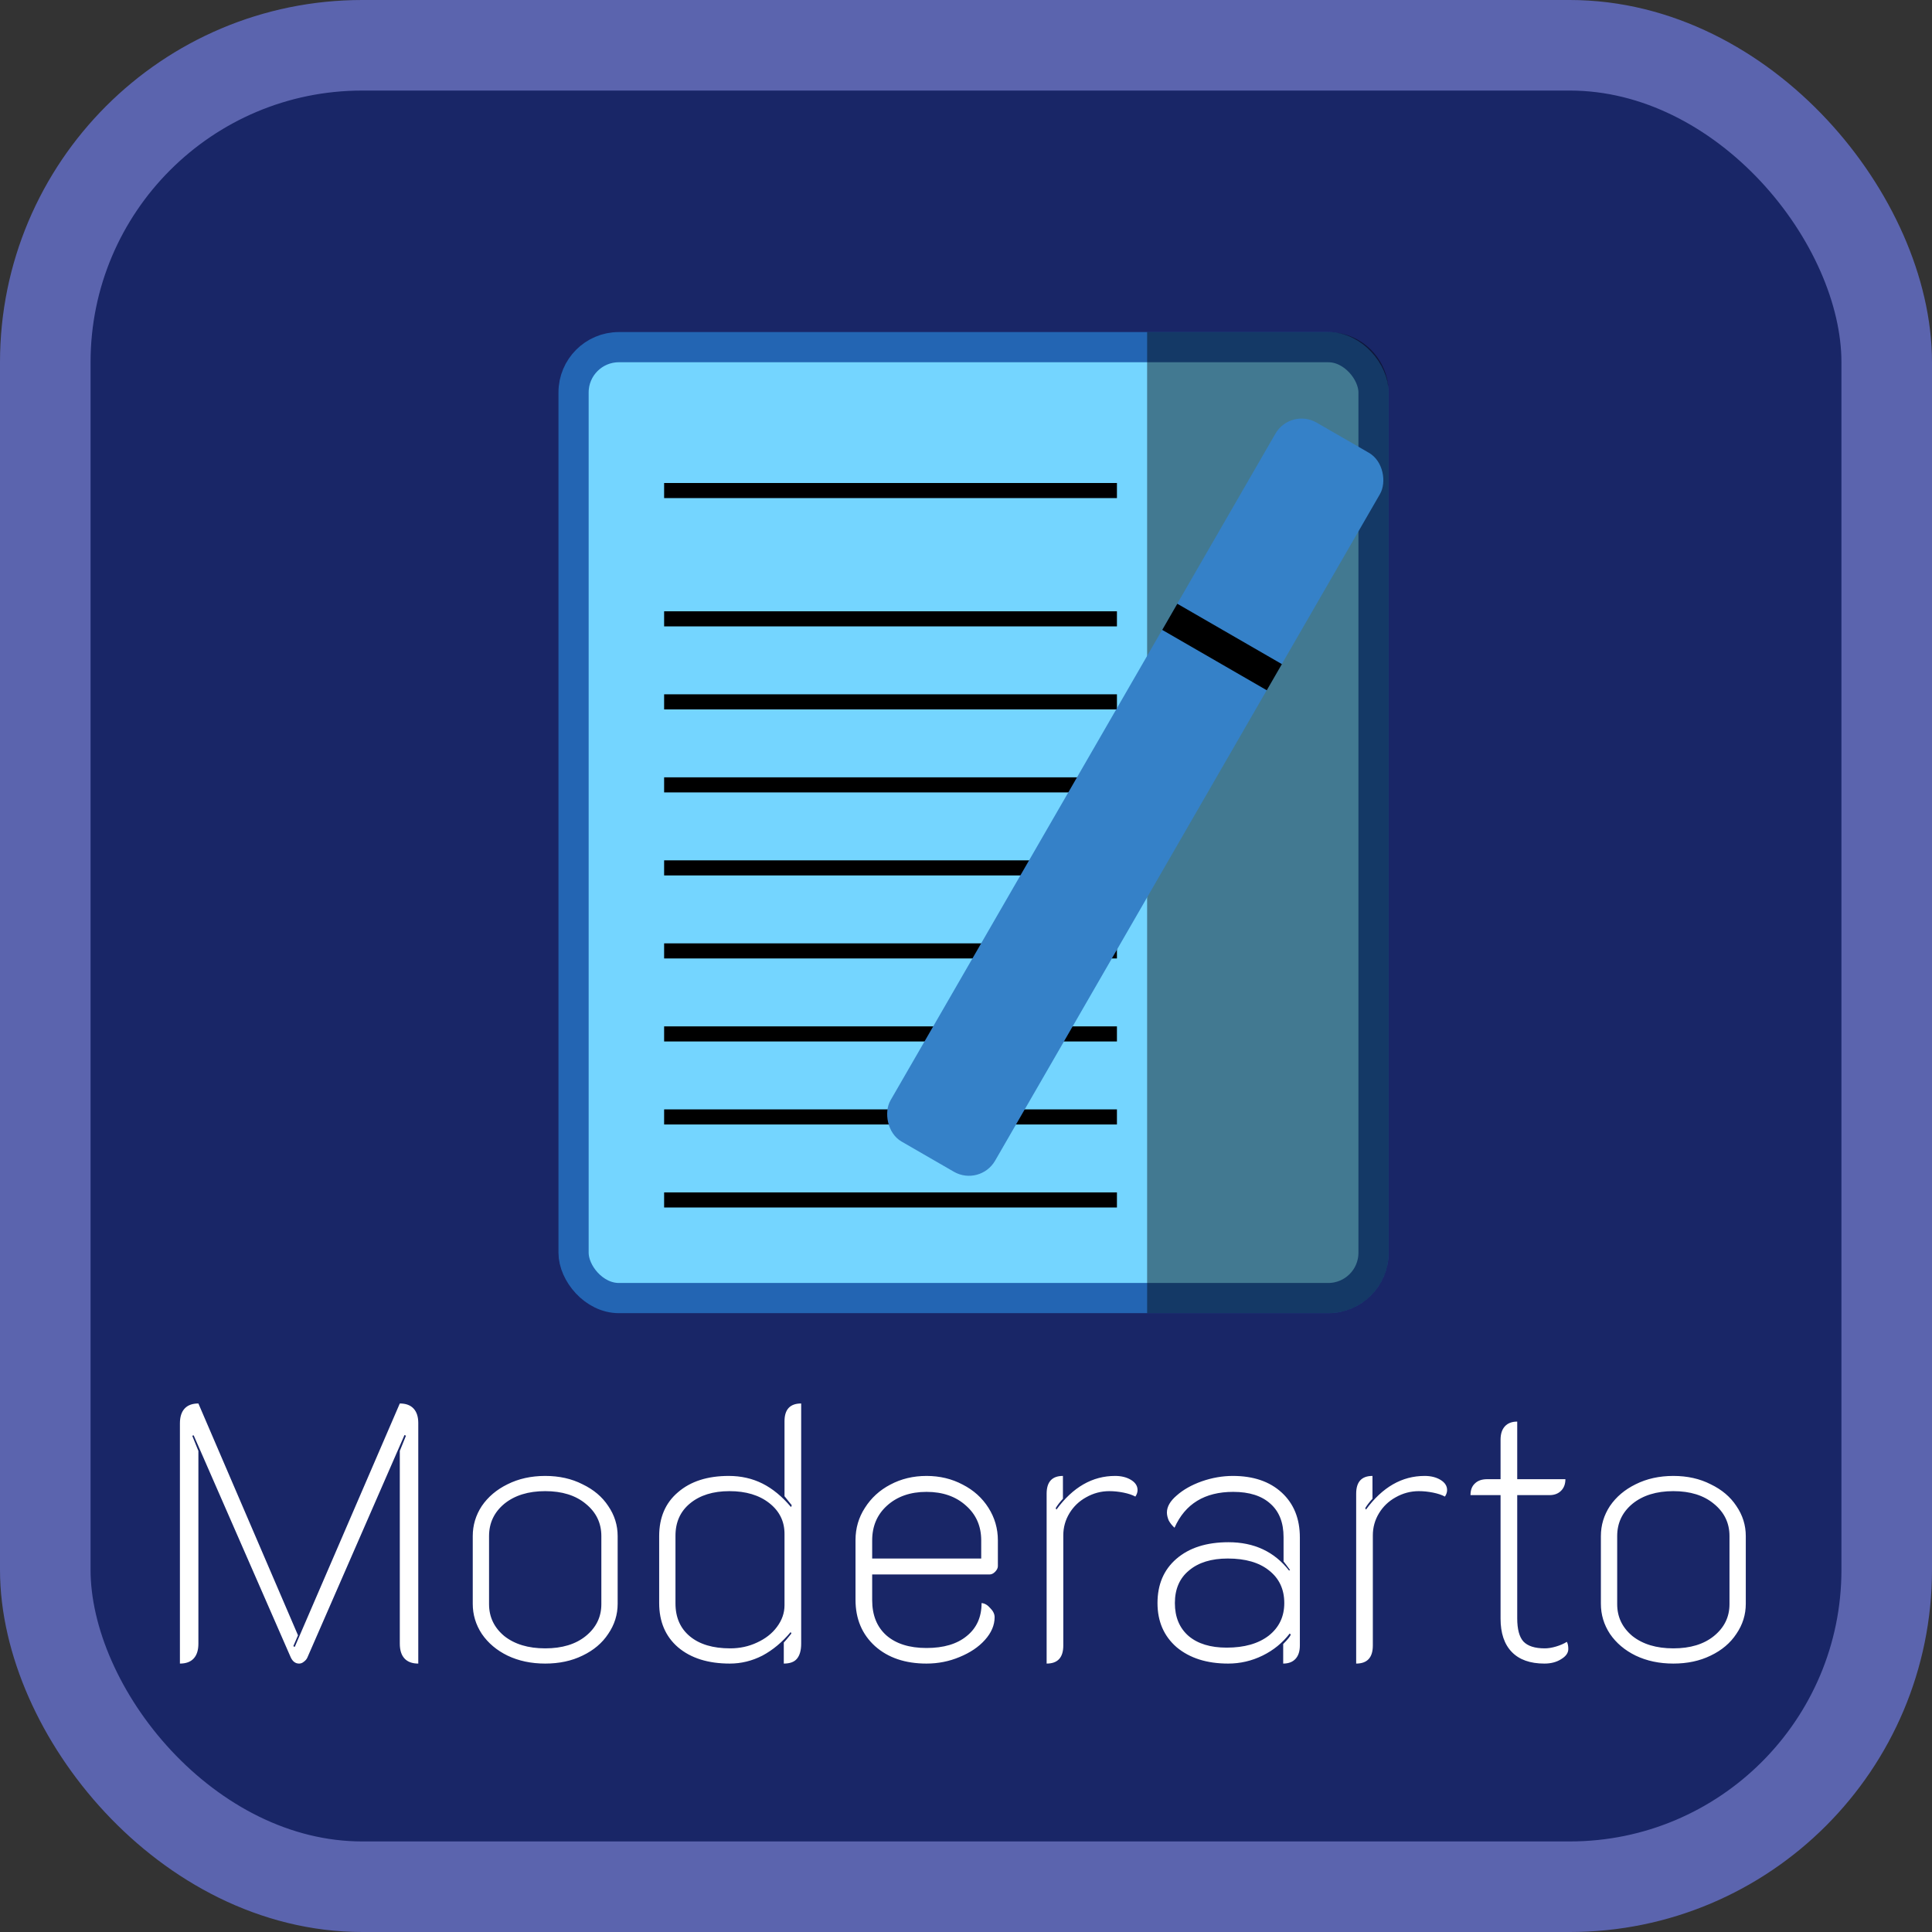 <svg width="128" height="128" viewBox="0 0 128 128" fill="none" xmlns="http://www.w3.org/2000/svg">
<rect x="0" y="0" width="128" height="128" fill="#333333" stroke="none"/>
<rect x="3" y="3" width="122" height="122" rx="21" fill="#192667" stroke="#5B64AE" stroke-width="6"/>
<rect x="38" y="23" width="53" height="63" rx="3" fill="#74D5FF" stroke="#2365B3" stroke-width="2"/>
<path d="M76 22H88C90.209 22 92 23.791 92 26V83C92 85.209 90.209 87 88 87H76V22Z" fill="black" fill-opacity="0.43"/>
<path d="M11.92 94.304C11.92 93.872 12.024 93.544 12.232 93.32C12.44 93.096 12.744 92.984 13.144 92.984L19.744 108.344L19.432 109.064L19.528 109.112L26.488 92.984C26.888 92.984 27.192 93.096 27.4 93.32C27.608 93.544 27.712 93.864 27.712 94.28V110.216C27.312 110.216 27.008 110.104 26.8 109.88C26.592 109.656 26.488 109.328 26.488 108.896V96.128L26.896 95.12L26.8 95.072L20.368 109.808C20.32 109.92 20.24 110.016 20.128 110.096C20.032 110.176 19.928 110.216 19.816 110.216C19.576 110.216 19.392 110.08 19.264 109.808L12.832 95.096L12.736 95.12L13.144 96.128V108.896C13.144 109.328 13.04 109.656 12.832 109.88C12.624 110.104 12.32 110.216 11.92 110.216V94.304ZM36.121 110.216C35.193 110.216 34.361 110.04 33.625 109.688C32.905 109.336 32.337 108.856 31.921 108.248C31.521 107.64 31.321 106.976 31.321 106.256V101.768C31.321 101.048 31.521 100.384 31.921 99.776C32.337 99.168 32.905 98.688 33.625 98.336C34.361 97.968 35.193 97.784 36.121 97.784C37.049 97.784 37.873 97.968 38.593 98.336C39.329 98.688 39.897 99.168 40.297 99.776C40.713 100.384 40.921 101.048 40.921 101.768V106.256C40.921 106.976 40.713 107.64 40.297 108.248C39.897 108.856 39.329 109.336 38.593 109.688C37.873 110.04 37.049 110.216 36.121 110.216ZM36.121 109.208C37.241 109.208 38.137 108.936 38.809 108.392C39.497 107.832 39.841 107.128 39.841 106.28V101.768C39.841 100.904 39.497 100.192 38.809 99.632C38.137 99.072 37.241 98.792 36.121 98.792C35.001 98.792 34.097 99.072 33.409 99.632C32.737 100.192 32.401 100.904 32.401 101.768V106.28C32.401 107.128 32.737 107.832 33.409 108.392C34.097 108.936 35.001 109.208 36.121 109.208ZM48.352 110.216C46.912 110.216 45.768 109.856 44.92 109.136C44.088 108.416 43.672 107.44 43.672 106.208V101.768C43.672 100.536 44.088 99.568 44.92 98.864C45.752 98.144 46.872 97.784 48.28 97.784C49.096 97.784 49.84 97.952 50.512 98.288C51.184 98.624 51.816 99.144 52.408 99.848L52.456 99.728L51.976 99.128V94.16C51.976 93.376 52.344 92.984 53.08 92.984V108.896C53.08 109.344 52.984 109.68 52.792 109.904C52.616 110.112 52.328 110.216 51.928 110.216V108.824C52.008 108.744 52.176 108.544 52.432 108.224L52.384 108.128C51.824 108.8 51.2 109.32 50.512 109.688C49.824 110.04 49.104 110.216 48.352 110.216ZM48.376 109.208C49.016 109.208 49.608 109.08 50.152 108.824C50.712 108.568 51.152 108.224 51.472 107.792C51.808 107.344 51.976 106.864 51.976 106.352V101.624C51.976 100.792 51.64 100.112 50.968 99.584C50.296 99.056 49.416 98.792 48.328 98.792C47.24 98.792 46.368 99.064 45.712 99.608C45.072 100.136 44.752 100.848 44.752 101.744V106.232C44.752 107.16 45.072 107.888 45.712 108.416C46.352 108.944 47.24 109.208 48.376 109.208ZM61.384 110.216C59.976 110.216 58.84 109.832 57.976 109.064C57.112 108.28 56.68 107.256 56.68 105.992V102.032C56.68 101.248 56.888 100.536 57.304 99.896C57.72 99.24 58.28 98.728 58.984 98.36C59.704 97.976 60.504 97.784 61.384 97.784C62.264 97.784 63.064 97.976 63.784 98.36C64.504 98.728 65.072 99.24 65.488 99.896C65.904 100.552 66.112 101.272 66.112 102.056V103.76C66.112 103.888 66.048 104.016 65.92 104.144C65.808 104.256 65.688 104.312 65.56 104.312H57.784V106.016C57.784 107.008 58.096 107.784 58.72 108.344C59.36 108.904 60.248 109.184 61.384 109.184C62.52 109.184 63.408 108.92 64.048 108.392C64.704 107.864 65.032 107.136 65.032 106.208C65.24 106.224 65.432 106.336 65.608 106.544C65.8 106.736 65.896 106.936 65.896 107.144C65.896 107.672 65.68 108.176 65.248 108.656C64.832 109.12 64.272 109.496 63.568 109.784C62.88 110.072 62.152 110.216 61.384 110.216ZM65.008 103.256V102.056C65.008 101.112 64.672 100.344 64 99.752C63.328 99.144 62.456 98.84 61.384 98.84C60.312 98.84 59.44 99.144 58.768 99.752C58.112 100.344 57.784 101.112 57.784 102.056V103.256H65.008ZM73.494 98.792C72.95 98.792 72.438 98.928 71.958 99.2C71.494 99.456 71.126 99.808 70.854 100.256C70.582 100.704 70.446 101.192 70.446 101.72V109.016C70.446 109.816 70.078 110.216 69.342 110.216V98.96C69.342 98.176 69.702 97.784 70.422 97.784V99.296C70.214 99.52 70.054 99.728 69.942 99.92L69.99 100.016C71.078 98.528 72.374 97.784 73.878 97.784C74.294 97.784 74.646 97.872 74.934 98.048C75.222 98.224 75.366 98.448 75.366 98.72C75.366 98.864 75.318 99.008 75.222 99.152C75.014 99.04 74.75 98.952 74.43 98.888C74.11 98.824 73.798 98.792 73.494 98.792ZM81.367 110.216C79.959 110.216 78.823 109.856 77.959 109.136C77.111 108.4 76.687 107.424 76.687 106.208C76.687 104.976 77.103 104 77.935 103.28C78.783 102.544 79.935 102.176 81.391 102.176C83.087 102.176 84.423 102.8 85.399 104.048L85.471 104.024C85.311 103.8 85.167 103.608 85.039 103.448V101.84C85.039 100.88 84.751 100.144 84.175 99.632C83.599 99.104 82.775 98.84 81.703 98.84C79.815 98.84 78.519 99.632 77.815 101.216C77.655 101.072 77.527 100.912 77.431 100.736C77.351 100.544 77.311 100.368 77.311 100.208C77.311 99.824 77.527 99.448 77.959 99.08C78.391 98.696 78.943 98.384 79.615 98.144C80.303 97.904 80.991 97.784 81.679 97.784C83.039 97.784 84.119 98.152 84.919 98.888C85.719 99.624 86.119 100.616 86.119 101.864V109.016C86.119 109.4 86.023 109.696 85.831 109.904C85.639 110.112 85.367 110.216 85.015 110.216V108.92C85.303 108.632 85.471 108.424 85.519 108.296L85.447 108.224C84.967 108.848 84.367 109.336 83.647 109.688C82.927 110.04 82.167 110.216 81.367 110.216ZM81.271 109.16C82.439 109.16 83.367 108.896 84.055 108.368C84.743 107.824 85.087 107.104 85.087 106.208C85.087 105.296 84.751 104.576 84.079 104.048C83.423 103.52 82.511 103.256 81.343 103.256C80.255 103.256 79.399 103.52 78.775 104.048C78.151 104.56 77.839 105.28 77.839 106.208C77.839 107.136 78.143 107.864 78.751 108.392C79.359 108.904 80.199 109.16 81.271 109.16ZM94.002 98.792C93.458 98.792 92.946 98.928 92.466 99.2C92.002 99.456 91.634 99.808 91.362 100.256C91.09 100.704 90.954 101.192 90.954 101.72V109.016C90.954 109.816 90.586 110.216 89.85 110.216V98.96C89.85 98.176 90.21 97.784 90.93 97.784V99.296C90.722 99.52 90.562 99.728 90.45 99.92L90.498 100.016C91.586 98.528 92.882 97.784 94.386 97.784C94.802 97.784 95.154 97.872 95.442 98.048C95.73 98.224 95.874 98.448 95.874 98.72C95.874 98.864 95.826 99.008 95.73 99.152C95.522 99.04 95.258 98.952 94.938 98.888C94.618 98.824 94.306 98.792 94.002 98.792ZM102.32 110.216C101.376 110.216 100.656 109.96 100.16 109.448C99.664 108.936 99.416 108.2 99.416 107.24V99.056H97.424C97.424 98.72 97.52 98.464 97.712 98.288C97.904 98.096 98.176 98 98.528 98H99.416V95.384C99.416 95 99.512 94.704 99.704 94.496C99.896 94.288 100.168 94.184 100.52 94.184V98H103.712C103.712 98.32 103.616 98.576 103.424 98.768C103.232 98.96 102.976 99.056 102.656 99.056H100.52V107.216C100.52 107.936 100.656 108.448 100.928 108.752C101.216 109.056 101.688 109.208 102.344 109.208C102.568 109.208 102.816 109.168 103.088 109.088C103.36 109.008 103.6 108.904 103.808 108.776C103.872 108.888 103.904 109.048 103.904 109.256C103.904 109.512 103.744 109.736 103.424 109.928C103.12 110.12 102.752 110.216 102.32 110.216ZM110.863 110.216C109.935 110.216 109.103 110.04 108.367 109.688C107.647 109.336 107.079 108.856 106.663 108.248C106.263 107.64 106.063 106.976 106.063 106.256V101.768C106.063 101.048 106.263 100.384 106.663 99.776C107.079 99.168 107.647 98.688 108.367 98.336C109.103 97.968 109.935 97.784 110.863 97.784C111.791 97.784 112.615 97.968 113.335 98.336C114.071 98.688 114.639 99.168 115.039 99.776C115.455 100.384 115.663 101.048 115.663 101.768V106.256C115.663 106.976 115.455 107.64 115.039 108.248C114.639 108.856 114.071 109.336 113.335 109.688C112.615 110.04 111.791 110.216 110.863 110.216ZM110.863 109.208C111.983 109.208 112.879 108.936 113.551 108.392C114.239 107.832 114.583 107.128 114.583 106.28V101.768C114.583 100.904 114.239 100.192 113.551 99.632C112.879 99.072 111.983 98.792 110.863 98.792C109.743 98.792 108.839 99.072 108.151 99.632C107.479 100.192 107.143 100.904 107.143 101.768V106.28C107.143 107.128 107.479 107.832 108.151 108.392C108.839 108.936 109.743 109.208 110.863 109.208Z" fill="white"/>
<path d="M44 52H74M44 63H74M44 57.5H74M44 68.5H74M44 74H74M44 79.5H74M44 46.5H74M44 41H74M44 32.5H74" stroke="black"/>
<rect x="64.928" y="78.631" width="8" height="55" rx="2" transform="rotate(-150 64.928 78.631)" fill="#3581C8"/>
<rect x="83.928" y="45.732" width="8" height="2" transform="rotate(-150 83.928 45.732)" fill="black"/>
</svg>
